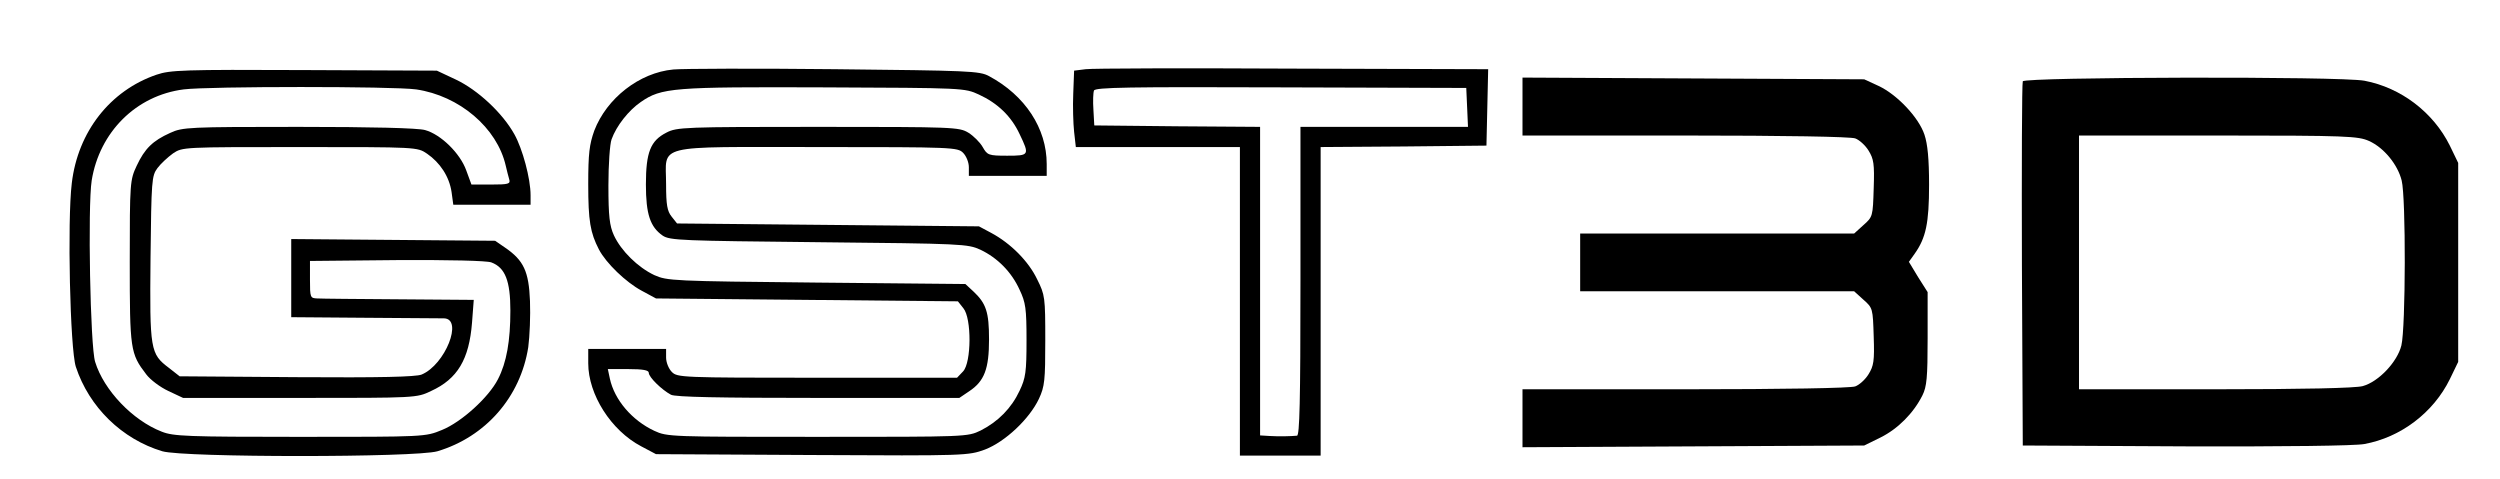 <?xml version="1.0" standalone="no"?>
<!DOCTYPE svg PUBLIC "-//W3C//DTD SVG 20010904//EN"
 "http://www.w3.org/TR/2001/REC-SVG-20010904/DTD/svg10.dtd">
<svg version="1.0" xmlns="http://www.w3.org/2000/svg"
 width="867pt" height="166pt" viewBox="0 0 867 166"
 preserveAspectRatio="xMidYMid meet">

<g transform="translate(0,166) scale(0.1,-0.1)"
fill="#000000" stroke="none">
<path d="M2335 1419 c-118 -11 -231 -100 -274 -212 -17 -48 -21 -79 -21 -186
0 -127 7 -168 37 -226 25 -48 94 -114 148 -143 l50 -27 523 -5 524 -5 19 -24
c29 -35 28 -188 -1 -219 l-21 -22 -484 0 c-472 0 -486 1 -505 20 -11 11 -20
33 -20 50 l0 30 -135 0 -135 0 0 -50 c0 -108 79 -233 184 -288 l51 -27 541 -3
c536 -3 542 -2 600 19 70 27 154 106 187 176 20 43 22 64 22 203 0 149 -1 157
-28 211 -30 63 -92 125 -159 161 l-43 23 -523 5 -524 5 -19 24 c-15 19 -19 40
-19 112 0 141 -50 129 525 129 472 0 486 -1 505 -20 11 -11 20 -33 20 -50 l0
-30 135 0 135 0 0 41 c0 124 -75 238 -200 305 -33 18 -70 19 -535 24 -275 3
-527 2 -560 -1z m1060 -87 c65 -30 112 -75 141 -137 35 -73 34 -75 -43 -75
-65 0 -69 2 -85 30 -9 16 -32 39 -50 50 -32 19 -49 20 -521 20 -464 0 -490 -1
-526 -20 -55 -28 -71 -68 -71 -180 0 -103 15 -147 58 -177 25 -17 67 -18 542
-23 499 -5 516 -6 560 -26 59 -28 108 -77 136 -139 21 -44 24 -65 24 -175 0
-110 -3 -131 -24 -175 -28 -60 -74 -107 -135 -138 -46 -22 -47 -22 -566 -22
-509 0 -521 0 -566 21 -77 36 -138 107 -154 181 l-7 33 71 0 c52 0 71 -4 71
-13 0 -15 45 -59 77 -76 15 -8 169 -11 511 -11 l489 0 34 23 c53 35 69 78 69
180 0 95 -10 125 -55 167 l-27 25 -516 5 c-500 5 -518 6 -563 26 -57 27 -115
84 -140 138 -15 33 -19 66 -19 173 0 72 5 144 11 160 17 47 59 100 101 129 72
50 111 53 638 51 483 -2 485 -2 535 -25z"/>
<path d="M3765 1420 l-40 -5 -3 -80 c-2 -44 0 -104 3 -132 l6 -53 285 0 284 0
0 -535 0 -535 140 0 140 0 0 535 0 535 288 2 287 3 3 132 3 133 -678 2 c-373
2 -696 1 -718 -2z m1323 -132 l3 -68 -291 0 -290 0 0 -535 c0 -421 -3 -535
-12 -536 -22 -2 -62 -3 -95 -1 l-33 2 0 535 0 535 -287 2 -288 3 -3 54 c-2 29
-1 60 2 67 4 11 120 13 648 11 l643 -2 3 -67z"/>
<path d="M543 1401 c-161 -55 -273 -198 -294 -376 -16 -131 -6 -575 14 -637
46 -140 160 -251 300 -293 75 -22 879 -22 954 0 167 50 288 188 315 361 5 38
8 109 6 160 -4 103 -22 141 -86 185 l-35 24 -354 3 -353 3 0 -136 0 -135 253
-2 c138 -1 263 -2 277 -2 67 -2 4 -161 -78 -195 -20 -8 -143 -11 -433 -9
l-406 3 -37 29 c-65 49 -67 62 -64 381 3 270 4 285 24 312 11 15 36 38 54 51
33 22 34 22 440 22 407 0 407 0 441 -23 45 -31 77 -79 85 -133 l6 -44 134 0
134 0 0 33 c0 58 -28 161 -56 211 -41 74 -127 154 -203 190 l-66 31 -460 2
c-420 2 -465 0 -512 -16z m900 -51 c150 -22 281 -133 311 -265 4 -16 9 -38 12
-47 5 -16 -3 -18 -63 -18 l-68 0 -18 49 c-21 59 -88 125 -143 140 -25 7 -185
11 -439 11 -381 0 -402 -1 -445 -21 -60 -27 -88 -54 -116 -114 -23 -49 -24
-57 -24 -333 0 -305 2 -318 57 -390 14 -19 49 -45 77 -58 l51 -24 405 0 c404
0 405 0 455 24 92 42 132 110 142 237 l6 79 -259 2 c-142 1 -270 2 -284 3 -24
1 -25 3 -25 65 l0 65 301 3 c182 1 312 -2 328 -8 48 -18 66 -64 66 -167 0
-105 -13 -180 -43 -238 -32 -63 -127 -149 -194 -176 -58 -24 -59 -24 -493 -24
-391 0 -439 2 -479 18 -101 39 -201 144 -231 242 -17 53 -26 539 -12 629 27
168 154 295 319 316 87 11 728 11 806 0z"/>
<path d="M5280 1290 l0 -100 564 0 c343 0 575 -4 590 -10 14 -5 35 -24 46 -42
18 -29 21 -46 18 -131 -3 -97 -3 -99 -36 -128 l-32 -29 -475 0 -475 0 0 -100
0 -100 475 0 475 0 32 -29 c33 -29 33 -31 36 -128 3 -85 0 -102 -18 -131 -11
-18 -32 -37 -46 -42 -15 -6 -247 -10 -590 -10 l-564 0 0 -100 0 -101 593 3
592 3 57 28 c60 30 114 84 145 146 15 30 18 62 18 197 l0 161 -33 52 -32 53
20 28 c39 55 50 106 50 239 0 90 -5 141 -16 174 -20 60 -95 139 -159 169 l-50
23 -592 3 -593 3 0 -101z"/>
<path d="M7015 1378 c-3 -7 -4 -294 -3 -638 l3 -625 565 -3 c346 -1 586 2 619
8 127 23 240 109 297 225 l29 60 0 345 0 345 -29 60 c-57 115 -169 201 -296
225 -83 16 -1179 13 -1185 -2z m1201 -207 c51 -23 99 -81 113 -137 15 -59 14
-511 -1 -572 -14 -57 -79 -126 -134 -141 -25 -7 -207 -11 -511 -11 l-473 0 0
440 0 440 483 0 c447 0 485 -2 523 -19z"/>
</g>
</svg>
